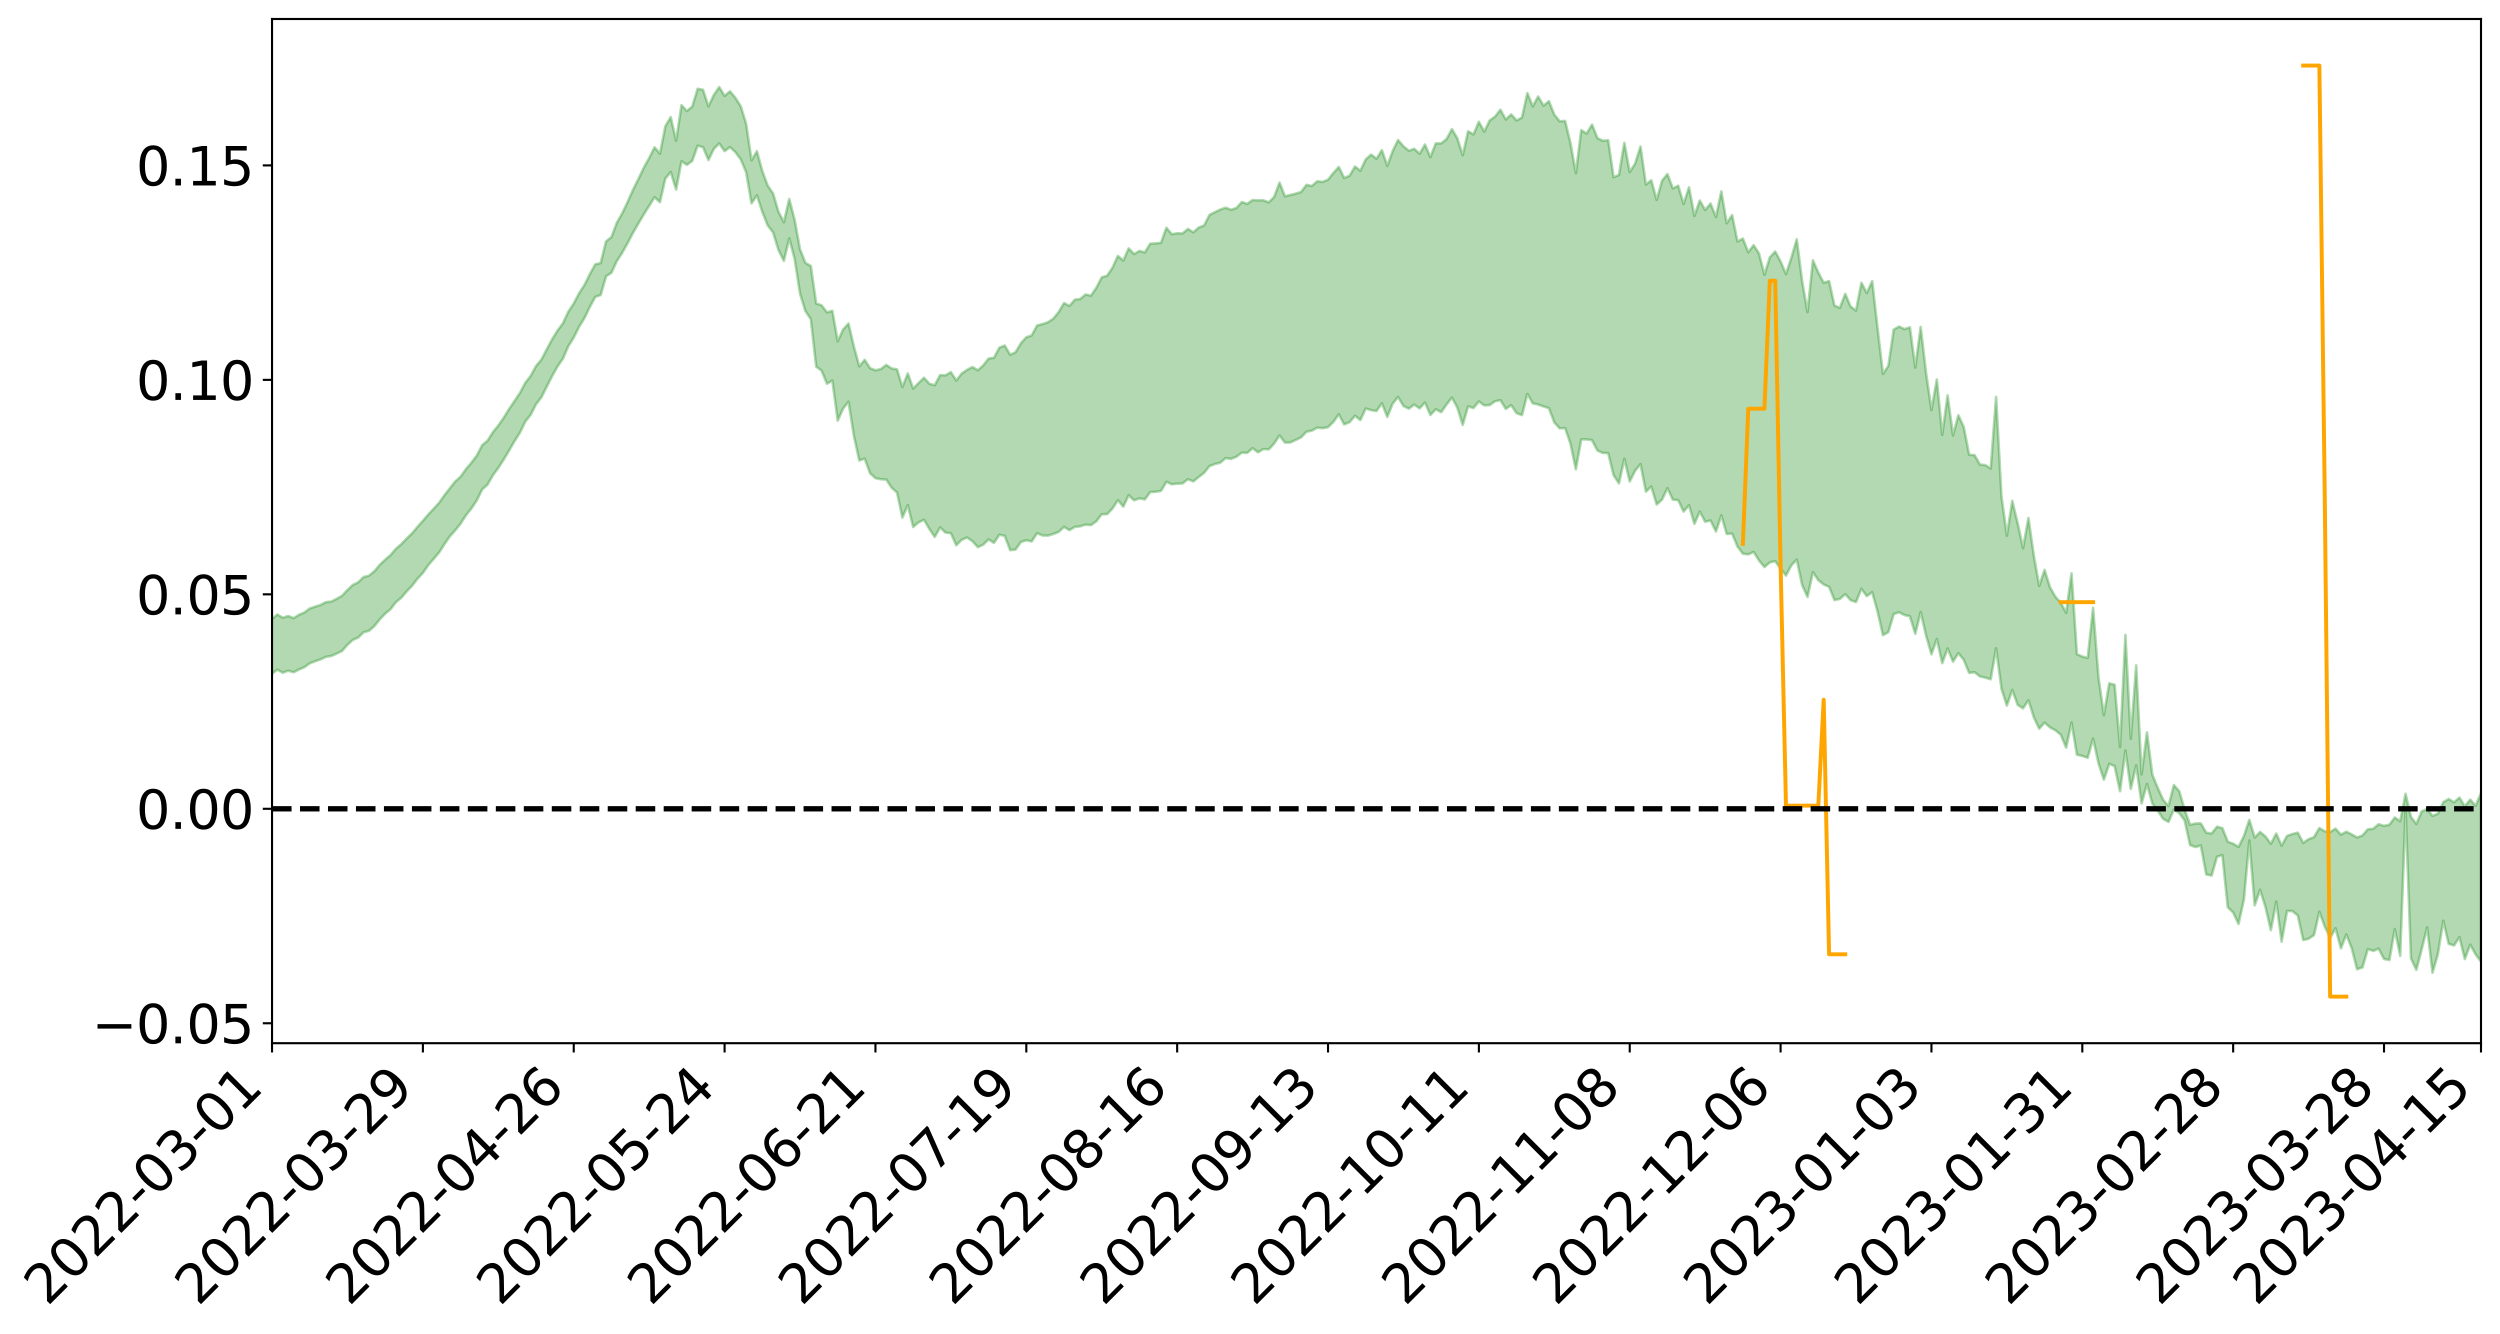 <?xml version="1.0" encoding="utf-8" standalone="no"?>
<!DOCTYPE svg PUBLIC "-//W3C//DTD SVG 1.1//EN"
  "http://www.w3.org/Graphics/SVG/1.1/DTD/svg11.dtd">
<svg xmlns:xlink="http://www.w3.org/1999/xlink" width="947.275pt" height="505.355pt" viewBox="0 0 947.275 505.355" xmlns="http://www.w3.org/2000/svg" version="1.1">
 <defs>
  <style type="text/css">*{stroke-linejoin: round; stroke-linecap: butt}</style>
 </defs>
 <g id="figure_1">
  <g id="patch_1">
   <path d="M 0 505.355 
L 947.275 505.355 
L 947.275 -0 
L 0 -0 
z
" style="fill: #ffffff"/>
  </g>
  <g id="axes_1">
   <g id="patch_2">
    <path d="M 103.075 395.28 
L 940.075 395.28 
L 940.075 7.2 
L 103.075 7.2 
z
" style="fill: #ffffff"/>
   </g>
   <g id="PolyCollection_1">
    <path d="M -393.001 306.352 
L -393.001 306.374 
L -390.959 306.263 
L -388.918 306.167 
L -386.876 306.044 
L -384.835 305.962 
L -382.793 305.857 
L -380.752 305.747 
L -378.711 305.64 
L -376.669 305.539 
L -374.628 305.449 
L -372.586 305.346 
L -370.545 305.239 
L -368.503 305.134 
L -366.462 305.007 
L -364.42 304.9 
L -362.379 304.775 
L -360.337 304.668 
L -358.296 304.524 
L -356.254 304.405 
L -354.213 304.29 
L -352.172 304.155 
L -350.13 304.023 
L -348.089 303.893 
L -346.047 303.738 
L -344.006 303.602 
L -341.964 303.443 
L -339.923 303.282 
L -337.881 303.104 
L -335.84 302.922 
L -333.798 302.742 
L -331.757 302.536 
L -329.715 302.303 
L -327.674 302.095 
L -325.632 301.859 
L -323.591 301.591 
L -321.55 301.34 
L -319.508 301.047 
L -317.467 300.749 
L -315.425 300.441 
L -313.384 300.117 
L -311.342 299.758 
L -309.301 299.376 
L -307.259 298.971 
L -305.218 298.58 
L -303.176 298.122 
L -301.135 297.685 
L -299.093 297.219 
L -297.052 296.752 
L -295.011 296.249 
L -292.969 295.706 
L -290.928 295.201 
L -288.886 294.64 
L -286.845 294.06 
L -284.803 293.491 
L -282.762 292.927 
L -280.72 292.316 
L -278.679 291.699 
L -276.637 291.082 
L -274.596 290.44 
L -272.554 289.79 
L -270.513 289.142 
L -268.472 288.473 
L -266.43 287.801 
L -264.389 287.139 
L -262.347 286.451 
L -260.306 285.716 
L -258.264 285.003 
L -256.223 284.292 
L -254.181 283.591 
L -252.14 282.862 
L -250.098 282.15 
L -248.057 281.425 
L -246.015 280.769 
L -243.974 280.001 
L -241.932 279.331 
L -239.891 278.601 
L -237.85 277.904 
L -235.808 277.183 
L -233.767 276.535 
L -231.725 275.794 
L -229.684 275.097 
L -227.642 274.447 
L -225.601 273.744 
L -223.559 273.078 
L -221.518 272.383 
L -219.476 271.682 
L -217.435 271.009 
L -215.393 270.349 
L -213.352 269.641 
L -211.311 268.963 
L -209.269 268.276 
L -207.228 267.599 
L -205.186 266.938 
L -203.145 266.26 
L -201.103 265.576 
L -199.062 264.956 
L -197.02 264.259 
L -194.979 263.59 
L -192.937 262.932 
L -190.896 262.273 
L -188.854 261.615 
L -186.813 260.95 
L -184.772 260.314 
L -182.73 259.654 
L -180.689 258.978 
L -178.647 258.295 
L -176.606 257.605 
L -174.564 256.958 
L -172.523 256.248 
L -170.481 255.493 
L -168.44 254.783 
L -166.398 254.035 
L -164.357 253.276 
L -162.315 252.476 
L -160.274 251.662 
L -158.232 250.903 
L -156.191 250.041 
L -154.15 249.221 
L -152.108 248.339 
L -150.067 247.527 
L -148.025 246.577 
L -145.984 245.645 
L -143.942 244.738 
L -141.901 243.815 
L -139.859 242.865 
L -137.818 241.872 
L -135.776 240.939 
L -133.735 239.876 
L -131.693 238.936 
L -129.652 237.841 
L -127.611 236.779 
L -125.569 235.74 
L -123.528 234.742 
L -121.486 233.583 
L -119.445 232.531 
L -117.403 231.205 
L -115.362 230.057 
L -113.32 228.984 
L -111.279 227.776 
L -109.237 226.538 
L -107.196 225.119 
L -105.154 223.783 
L -103.113 222.659 
L -101.072 220.911 
L -99.03 219.494 
L -96.989 218.045 
L -94.947 216.542 
L -92.906 214.837 
L -90.864 213.228 
L -88.823 211.994 
L -86.781 210.438 
L -84.74 207.93 
L -82.698 205.806 
L -80.657 204.212 
L -78.615 202.035 
L -76.574 200.21 
L -74.532 198.607 
L -72.491 196.688 
L -70.45 194.102 
L -68.408 192.557 
L -66.367 191.731 
L -64.325 189.836 
L -62.284 189.179 
L -60.242 187.969 
L -58.201 185.7 
L -56.159 185.818 
L -54.118 186.668 
L -52.076 188.532 
L -50.035 186.341 
L -47.993 190.561 
L -45.952 191.476 
L -43.911 185.712 
L -41.869 187.307 
L -39.828 189.823 
L -37.786 188.306 
L -35.745 187.982 
L -33.703 198.867 
L -31.662 214.358 
L -29.62 222.08 
L -27.579 205.292 
L -25.537 213.955 
L -23.496 225.303 
L -21.454 224.682 
L -19.413 247.756 
L -17.372 244.669 
L -15.33 237.683 
L -13.289 220.287 
L -11.247 236.748 
L -9.206 246.673 
L -7.164 242.616 
L -5.123 245.255 
L -3.081 254.636 
L -1.04 253.473 
L 1.002 245.526 
L 3.043 255.687 
L 5.085 257.77 
L 7.126 254.257 
L 9.168 260.745 
L 11.209 263.177 
L 13.25 262.641 
L 15.292 260.797 
L 17.333 262.999 
L 19.375 260.956 
L 21.416 261.246 
L 23.458 263.354 
L 25.499 261.576 
L 27.541 262.662 
L 29.582 262.824 
L 31.624 261.411 
L 33.665 262.083 
L 35.707 260.001 
L 37.748 260.262 
L 39.789 260.985 
L 41.831 261.133 
L 43.872 260.179 
L 45.914 259.381 
L 47.955 259.264 
L 49.997 258.37 
L 52.038 258.328 
L 54.08 258.253 
L 56.121 256.84 
L 58.163 257.675 
L 60.204 256.775 
L 62.246 256.446 
L 64.287 256.581 
L 66.328 255.695 
L 68.37 255.551 
L 70.411 255.982 
L 72.453 256.616 
L 74.494 255.083 
L 76.536 254.886 
L 78.577 254.43 
L 80.619 257.288 
L 82.66 257.403 
L 84.702 258.518 
L 86.743 255.88 
L 88.785 254.268 
L 90.826 254.817 
L 92.868 256.676 
L 94.909 256.986 
L 96.95 253.751 
L 98.992 256.473 
L 101.033 255.764 
L 103.075 255.282 
L 105.116 253.75 
L 107.158 254.916 
L 109.199 254.132 
L 111.241 254.742 
L 113.282 253.685 
L 115.324 252.822 
L 117.365 251.338 
L 119.407 250.565 
L 121.448 249.843 
L 123.489 248.887 
L 125.531 248.564 
L 127.572 247.645 
L 129.614 246.657 
L 131.655 244.313 
L 133.697 242.488 
L 135.738 241.563 
L 137.78 239.573 
L 139.821 239.016 
L 141.863 237.224 
L 143.904 234.68 
L 145.946 232.52 
L 147.987 230.825 
L 150.028 228.187 
L 152.07 226.474 
L 154.111 224.086 
L 156.153 221.942 
L 158.194 219.304 
L 160.236 217.085 
L 162.277 214.151 
L 164.319 211.786 
L 166.36 209.365 
L 168.402 206.19 
L 170.443 203.232 
L 172.485 200.966 
L 174.526 198.394 
L 176.568 195.24 
L 178.609 192.687 
L 180.65 189.63 
L 182.692 185.482 
L 184.733 183.623 
L 186.775 180.099 
L 188.816 177.29 
L 190.858 174.149 
L 192.899 170.718 
L 194.941 167.212 
L 196.982 163.986 
L 199.024 159.776 
L 201.065 157.168 
L 203.107 153.174 
L 205.148 150.54 
L 207.189 146.452 
L 209.231 142.474 
L 211.272 138.825 
L 213.314 135.862 
L 215.355 131.164 
L 217.397 127.892 
L 219.438 123.812 
L 221.48 120.489 
L 223.521 116.251 
L 225.563 112.499 
L 227.604 111.799 
L 229.646 104.684 
L 231.687 103.347 
L 233.728 98.917 
L 235.77 95.774 
L 237.811 92.117 
L 239.853 88.232 
L 241.894 84.689 
L 243.936 81.255 
L 245.977 78.003 
L 248.019 74.734 
L 250.06 76.608 
L 252.102 67.663 
L 254.143 65.16 
L 256.185 71.821 
L 258.226 61.104 
L 260.268 62.461 
L 262.309 60.955 
L 264.35 55.205 
L 266.392 55.764 
L 268.433 60.646 
L 270.475 56.449 
L 272.516 54.34 
L 274.558 57.274 
L 276.599 55.727 
L 278.641 57.653 
L 280.682 60.384 
L 282.724 65.281 
L 284.765 77.043 
L 286.807 74.001 
L 288.848 80.265 
L 290.889 85.414 
L 292.931 88.07 
L 294.972 94.715 
L 297.014 98.847 
L 299.055 90.35 
L 301.097 98.112 
L 303.138 111.281 
L 305.18 117.872 
L 307.221 120.926 
L 309.263 138.926 
L 311.304 140.447 
L 313.346 145.413 
L 315.387 144.182 
L 317.428 159.395 
L 319.47 154.791 
L 321.511 152.215 
L 323.553 165.223 
L 325.594 174.488 
L 327.636 173.774 
L 329.677 179.312 
L 331.719 181.176 
L 333.76 181.6 
L 335.802 181.691 
L 337.843 184.807 
L 339.885 186.61 
L 341.926 196.103 
L 343.968 191.396 
L 346.009 199.68 
L 348.05 197.949 
L 350.092 196.959 
L 352.133 200.387 
L 354.175 203.456 
L 356.216 199.845 
L 358.258 201.809 
L 360.299 202.056 
L 362.341 206.622 
L 364.382 204.56 
L 366.424 203.667 
L 368.465 205.07 
L 370.507 207.327 
L 372.548 206.403 
L 374.589 204.403 
L 376.631 205.712 
L 378.672 202.611 
L 380.714 203.062 
L 382.755 208.462 
L 384.797 208.256 
L 386.838 205.372 
L 388.88 204.729 
L 390.921 205.163 
L 392.963 202.031 
L 395.004 202.89 
L 397.046 202.957 
L 399.087 202.354 
L 401.128 201.564 
L 403.17 199.652 
L 405.211 200.903 
L 407.253 199.645 
L 409.294 199.432 
L 411.336 198.806 
L 413.377 198.97 
L 415.419 197.531 
L 417.46 194.859 
L 419.502 194.824 
L 421.543 192.669 
L 423.585 189.52 
L 425.626 191.975 
L 427.668 187.653 
L 429.709 189.582 
L 431.75 188.828 
L 433.792 189.22 
L 435.833 186.47 
L 437.875 186.346 
L 439.916 186.016 
L 441.958 182.567 
L 443.999 183.515 
L 446.041 183.272 
L 448.082 183.195 
L 450.124 181.578 
L 452.165 182.419 
L 454.207 180.754 
L 456.248 179.16 
L 458.289 176.615 
L 460.331 175.833 
L 462.372 175.333 
L 464.414 173.572 
L 466.455 173.889 
L 468.497 173.052 
L 470.538 171.492 
L 472.58 171.602 
L 474.621 169.822 
L 476.663 171.388 
L 478.704 170.168 
L 480.746 170.278 
L 482.787 168.065 
L 484.828 165.021 
L 486.87 167.7 
L 488.911 167.665 
L 490.953 166.71 
L 492.994 165.717 
L 495.036 163.612 
L 497.077 163.174 
L 499.119 162.035 
L 501.16 162.261 
L 503.202 161.864 
L 505.243 159.86 
L 507.285 156.997 
L 509.326 160.824 
L 511.368 159.974 
L 513.409 157.55 
L 515.45 159.169 
L 517.492 154.808 
L 519.533 155.404 
L 521.575 155.747 
L 523.616 152.815 
L 525.658 157.982 
L 527.699 152.95 
L 529.741 150.431 
L 531.782 153.843 
L 533.824 154.843 
L 535.865 153.326 
L 537.907 154.743 
L 539.948 152.531 
L 541.989 157.241 
L 544.031 155.083 
L 546.072 156.192 
L 548.114 153.267 
L 550.155 150.67 
L 552.197 154.421 
L 554.238 161 
L 556.28 153.976 
L 558.321 154.609 
L 560.363 152.125 
L 562.404 153.632 
L 564.446 153.498 
L 566.487 152.046 
L 568.528 151.635 
L 570.57 154.942 
L 572.611 153.536 
L 574.653 156.569 
L 576.694 157.297 
L 578.736 149.269 
L 580.777 152.834 
L 582.819 153.28 
L 584.86 154.012 
L 586.902 154.666 
L 588.943 160.069 
L 590.985 162.314 
L 593.026 162.205 
L 595.068 168.116 
L 597.109 177.832 
L 599.15 166.518 
L 601.192 166.48 
L 603.233 166.808 
L 605.275 170.69 
L 607.316 171.643 
L 609.358 171.69 
L 611.399 180.023 
L 613.441 183.164 
L 615.482 173.869 
L 617.524 182.452 
L 619.565 178.361 
L 621.607 175.859 
L 623.648 186.3 
L 625.689 184.366 
L 627.731 191.188 
L 629.772 189.318 
L 631.814 184.984 
L 633.855 189.339 
L 635.897 189.533 
L 637.938 193.841 
L 639.98 191.481 
L 642.021 198.491 
L 644.063 193.871 
L 646.104 197.693 
L 648.146 197.226 
L 650.187 201.399 
L 652.228 195.298 
L 654.27 202.324 
L 656.311 202.191 
L 658.353 207.086 
L 660.394 209.796 
L 662.436 210.073 
L 664.477 209.147 
L 666.519 212.379 
L 668.56 214.862 
L 670.602 213.121 
L 672.643 212.624 
L 674.685 215.477 
L 676.726 218.091 
L 678.768 214.211 
L 680.809 212.059 
L 682.85 221.687 
L 684.892 226.186 
L 686.933 216.789 
L 688.975 219.841 
L 691.016 221.468 
L 693.058 222.363 
L 695.099 227.387 
L 697.141 226.945 
L 699.182 225.144 
L 701.224 227.415 
L 703.265 228.137 
L 705.307 223.119 
L 707.348 225.882 
L 709.389 224.409 
L 711.431 231.726 
L 713.472 240.675 
L 715.514 239.526 
L 717.555 232.654 
L 719.597 232.007 
L 721.638 233.072 
L 723.68 233.506 
L 725.721 240.137 
L 727.763 231.909 
L 729.804 240.768 
L 731.846 247.915 
L 733.887 242.14 
L 735.928 251.278 
L 737.97 245.705 
L 740.011 250.71 
L 742.053 247.518 
L 744.094 250.044 
L 746.136 254.967 
L 748.177 254.717 
L 750.219 256.296 
L 752.26 256.78 
L 754.302 257.377 
L 756.343 245.64 
L 758.385 260.982 
L 760.426 267.37 
L 762.468 261.424 
L 764.509 267.086 
L 766.55 268.402 
L 768.592 265.356 
L 770.633 271.769 
L 772.675 276.115 
L 774.716 273.814 
L 776.758 275.617 
L 778.799 276.716 
L 780.841 278.387 
L 782.882 283.292 
L 784.924 273.769 
L 786.965 285.977 
L 789.007 286.434 
L 791.048 287.136 
L 793.089 279.859 
L 795.131 289.16 
L 797.172 295.428 
L 799.214 289.442 
L 801.255 290.318 
L 803.297 299.81 
L 805.338 284.422 
L 807.38 298.915 
L 809.421 289.996 
L 811.463 304.422 
L 813.504 297.063 
L 815.546 304.466 
L 817.587 307.131 
L 819.628 310.284 
L 821.67 311.442 
L 823.711 306.712 
L 825.753 308.109 
L 827.794 310.902 
L 829.836 320.188 
L 831.877 320.966 
L 833.919 320.363 
L 835.96 331.326 
L 838.002 331.768 
L 840.043 324.642 
L 842.085 324.039 
L 844.126 343.763 
L 846.168 345.76 
L 848.209 350.094 
L 850.25 340.768 
L 852.292 318.476 
L 854.333 343.041 
L 856.375 337.16 
L 858.416 343.717 
L 860.458 352.462 
L 862.499 341.64 
L 864.541 356.822 
L 866.582 345.19 
L 868.624 345.22 
L 870.665 346.919 
L 872.707 356.178 
L 874.748 355.711 
L 876.789 354.334 
L 878.831 345.489 
L 880.872 351.051 
L 882.914 355.333 
L 884.955 351.702 
L 886.997 359.315 
L 889.038 354.107 
L 891.08 359.258 
L 893.121 367.256 
L 895.163 366.575 
L 897.204 359.611 
L 899.246 360.313 
L 901.287 359.455 
L 903.328 363.371 
L 905.37 363.781 
L 907.411 352.066 
L 909.453 362.189 
L 911.494 306.374 
L 913.536 363.133 
L 915.577 367.495 
L 917.619 359.615 
L 919.66 351.404 
L 921.702 368.573 
L 923.743 361.547 
L 925.785 348.896 
L 927.826 357.624 
L 929.868 358.248 
L 931.909 355.109 
L 933.95 363.398 
L 935.992 357.959 
L 938.033 361.614 
L 940.075 364.384 
L 940.075 300.492 
L 940.075 300.492 
L 938.033 305.344 
L 935.992 302.985 
L 933.95 305.516 
L 931.909 302.208 
L 929.868 304.002 
L 927.826 302.738 
L 925.785 303.954 
L 923.743 308.319 
L 921.702 309.15 
L 919.66 306.524 
L 917.619 307.455 
L 915.577 312.226 
L 913.536 309.532 
L 911.494 300.787 
L 909.453 311.17 
L 907.411 309.762 
L 905.37 312.478 
L 903.328 312.934 
L 901.287 312.301 
L 899.246 314.029 
L 897.204 314.22 
L 895.163 316.563 
L 893.121 317.328 
L 891.08 316.16 
L 889.038 315.123 
L 886.997 316.264 
L 884.955 313.976 
L 882.914 315.283 
L 880.872 314.994 
L 878.831 313.764 
L 876.789 317.223 
L 874.748 317.976 
L 872.707 319.391 
L 870.665 315.507 
L 868.624 316.019 
L 866.582 316.746 
L 864.541 320.409 
L 862.499 315.848 
L 860.458 319.715 
L 858.416 316.957 
L 856.375 315.237 
L 854.333 317.355 
L 852.292 310.659 
L 850.25 316.8 
L 848.209 320.904 
L 846.168 319.674 
L 844.126 318.927 
L 842.085 313.788 
L 840.043 313.236 
L 838.002 315.838 
L 835.96 315.504 
L 833.919 312.012 
L 831.877 312.033 
L 829.836 312.533 
L 827.794 306.821 
L 825.753 299.822 
L 823.711 297.465 
L 821.67 305.394 
L 819.628 303.042 
L 817.587 298.537 
L 815.546 293.59 
L 813.504 277.508 
L 811.463 293.421 
L 809.421 252.102 
L 807.38 279.926 
L 805.338 240.568 
L 803.297 283.047 
L 801.255 259.455 
L 799.214 258.933 
L 797.172 270.964 
L 795.131 256.55 
L 793.089 230.318 
L 791.048 249.284 
L 789.007 248.767 
L 786.965 247.864 
L 784.924 217.256 
L 782.882 232.216 
L 780.841 228.407 
L 778.799 226.096 
L 776.758 222.536 
L 774.716 215.954 
L 772.675 222.002 
L 770.633 210.545 
L 768.592 196.267 
L 766.55 207.689 
L 764.509 198.257 
L 762.468 189.789 
L 760.426 202.972 
L 758.385 188.13 
L 756.343 150.378 
L 754.302 177.552 
L 752.26 176.226 
L 750.219 176.036 
L 748.177 172.435 
L 746.136 172.331 
L 744.094 161.836 
L 742.053 157.335 
L 740.011 164.976 
L 737.97 149.813 
L 735.928 164.751 
L 733.887 143.777 
L 731.846 155.353 
L 729.804 141.269 
L 727.763 123.893 
L 725.721 139.264 
L 723.68 124.002 
L 721.638 124.714 
L 719.597 123.731 
L 717.555 124.853 
L 715.514 138.658 
L 713.472 141.68 
L 711.431 124.324 
L 709.389 106.524 
L 707.348 111.026 
L 705.307 107.132 
L 703.265 117.682 
L 701.224 116.161 
L 699.182 111.356 
L 697.141 116.656 
L 695.099 115.8 
L 693.058 106.506 
L 691.016 107.157 
L 688.975 103.299 
L 686.933 98.635 
L 684.892 118.272 
L 682.85 106.553 
L 680.809 90.667 
L 678.768 97.671 
L 676.726 103.887 
L 674.685 99.086 
L 672.643 95.298 
L 670.602 97.513 
L 668.56 104.112 
L 666.519 96.091 
L 664.477 92.883 
L 662.436 95.57 
L 660.394 90.39 
L 658.353 91.509 
L 656.311 81.509 
L 654.27 84.614 
L 652.228 72.521 
L 650.187 82.243 
L 648.146 77.123 
L 646.104 79.565 
L 644.063 75.996 
L 642.021 81.823 
L 639.98 70.968 
L 637.938 77.286 
L 635.897 70.369 
L 633.855 71.396 
L 631.814 65.947 
L 629.772 68.471 
L 627.731 75.756 
L 625.689 68.316 
L 623.648 69.927 
L 621.607 55.509 
L 619.565 61.977 
L 617.524 65.208 
L 615.482 54.104 
L 613.441 66.287 
L 611.399 67.153 
L 609.358 53.152 
L 607.316 53.341 
L 605.275 52.297 
L 603.233 47.217 
L 601.192 50.622 
L 599.15 49.304 
L 597.109 65.625 
L 595.068 54.238 
L 593.026 45.817 
L 590.985 45.968 
L 588.943 43.439 
L 586.902 38.32 
L 584.86 40.048 
L 582.819 36.568 
L 580.777 40.307 
L 578.736 35.259 
L 576.694 44.525 
L 574.653 45.65 
L 572.611 43.347 
L 570.57 45.295 
L 568.528 41.561 
L 566.487 44.193 
L 564.446 45.648 
L 562.404 49.886 
L 560.363 46.159 
L 558.321 50.927 
L 556.28 49.755 
L 554.238 58.816 
L 552.197 52.401 
L 550.155 48.909 
L 548.114 52.706 
L 546.072 54.341 
L 544.031 54.332 
L 541.989 59.548 
L 539.948 54.77 
L 537.907 58.241 
L 535.865 56.377 
L 533.824 57.112 
L 531.782 55.441 
L 529.741 53.057 
L 527.699 57.255 
L 525.658 62.879 
L 523.616 56.903 
L 521.575 60.148 
L 519.533 58.573 
L 517.492 60.381 
L 515.45 64.712 
L 513.409 63.096 
L 511.368 66.59 
L 509.326 67.43 
L 507.285 63.259 
L 505.243 65.536 
L 503.202 68.086 
L 501.16 68.928 
L 499.119 68.698 
L 497.077 70.472 
L 495.036 70.045 
L 492.994 72.728 
L 490.953 73.377 
L 488.911 73.874 
L 486.87 74.366 
L 484.828 69.21 
L 482.787 74.609 
L 480.746 76.677 
L 478.704 75.901 
L 476.663 75.924 
L 474.621 75.798 
L 472.58 77.254 
L 470.538 76.551 
L 468.497 78.808 
L 466.455 79.476 
L 464.414 78.704 
L 462.372 79.398 
L 460.331 80.4 
L 458.289 81.441 
L 456.248 85.45 
L 454.207 86.219 
L 452.165 88.03 
L 450.124 86.741 
L 448.082 88.468 
L 446.041 88.396 
L 443.999 88.736 
L 441.958 86.302 
L 439.916 92.001 
L 437.875 92.236 
L 435.833 92.338 
L 433.792 95.63 
L 431.75 95.075 
L 429.709 96.257 
L 427.668 94.118 
L 425.626 98.743 
L 423.585 96.957 
L 421.543 101.4 
L 419.502 104.459 
L 417.46 105.104 
L 415.419 109.032 
L 413.377 112.032 
L 411.336 111.581 
L 409.294 113.296 
L 407.253 113.555 
L 405.211 115.92 
L 403.17 114.83 
L 401.128 118.263 
L 399.087 120.755 
L 397.046 122.116 
L 395.004 122.815 
L 392.963 123.319 
L 390.921 127.094 
L 388.88 127.789 
L 386.838 130.041 
L 384.797 133.484 
L 382.755 134.432 
L 380.714 130.919 
L 378.672 131.724 
L 376.631 135.57 
L 374.589 135.857 
L 372.548 138.462 
L 370.507 140.305 
L 368.465 139.067 
L 366.424 140.151 
L 364.382 141.556 
L 362.341 144.198 
L 360.299 140.995 
L 358.258 142.223 
L 356.216 142.13 
L 354.175 145.976 
L 352.133 145.399 
L 350.092 143.127 
L 348.05 145.147 
L 346.009 147.235 
L 343.968 141.496 
L 341.926 146.659 
L 339.885 139.941 
L 337.843 139.62 
L 335.802 138.265 
L 333.76 139.84 
L 331.719 140.304 
L 329.677 139.504 
L 327.636 136.336 
L 325.594 138.83 
L 323.553 131.338 
L 321.511 122.596 
L 319.47 124.871 
L 317.428 129.304 
L 315.387 117.768 
L 313.346 118.359 
L 311.304 115.672 
L 309.263 115.001 
L 307.221 100.763 
L 305.18 99.638 
L 303.138 94.463 
L 301.097 83.32 
L 299.055 75.401 
L 297.014 84.228 
L 294.972 80.246 
L 292.931 73.313 
L 290.889 70.314 
L 288.848 64.83 
L 286.807 57.288 
L 284.765 60.76 
L 282.724 46.902 
L 280.682 40.268 
L 278.641 37.052 
L 276.599 34.605 
L 274.558 36.342 
L 272.516 32.976 
L 270.475 36.005 
L 268.433 40.305 
L 266.392 34.022 
L 264.35 33.633 
L 262.309 40.344 
L 260.268 42.065 
L 258.226 39.847 
L 256.185 53.325 
L 254.143 44.379 
L 252.102 47.862 
L 250.06 58.251 
L 248.019 55.808 
L 245.977 59.875 
L 243.936 63.566 
L 241.894 67.846 
L 239.853 71.941 
L 237.811 76.53 
L 235.77 80.808 
L 233.728 84.381 
L 231.687 89.827 
L 229.646 91.444 
L 227.604 99.693 
L 225.563 100.128 
L 223.521 103.835 
L 221.48 107.934 
L 219.438 111.098 
L 217.397 114.988 
L 215.355 118.081 
L 213.314 122.483 
L 211.272 125.222 
L 209.231 128.52 
L 207.189 132.347 
L 205.148 136.241 
L 203.107 138.696 
L 201.065 142.457 
L 199.024 145.085 
L 196.982 148.94 
L 194.941 151.967 
L 192.899 154.975 
L 190.858 158.281 
L 188.816 161.229 
L 186.775 163.759 
L 184.733 166.982 
L 182.692 168.705 
L 180.65 172.635 
L 178.609 175.337 
L 176.568 177.734 
L 174.526 180.622 
L 172.485 182.446 
L 170.443 185.02 
L 168.402 187.654 
L 166.36 190.536 
L 164.319 192.768 
L 162.277 194.959 
L 160.236 197.335 
L 158.194 199.619 
L 156.153 202.068 
L 154.111 204.038 
L 152.07 206.168 
L 150.028 207.921 
L 147.987 210.31 
L 145.946 212.055 
L 143.904 214.015 
L 141.863 216.437 
L 139.821 218.126 
L 137.78 218.649 
L 135.738 220.627 
L 133.697 221.652 
L 131.655 223.551 
L 129.614 225.752 
L 127.572 226.888 
L 125.531 227.944 
L 123.489 228.148 
L 121.448 229.238 
L 119.407 229.874 
L 117.365 230.558 
L 115.324 232.086 
L 113.282 232.955 
L 111.241 234.215 
L 109.199 233.414 
L 107.158 234.069 
L 105.116 232.832 
L 103.075 234.567 
L 101.033 234.758 
L 98.992 235.997 
L 96.95 233.075 
L 94.909 236.397 
L 92.868 236.022 
L 90.826 233.953 
L 88.785 233.343 
L 86.743 234.994 
L 84.702 237.93 
L 82.66 236.623 
L 80.619 236.43 
L 78.577 233.216 
L 76.536 233.036 
L 74.494 233.776 
L 72.453 235.505 
L 70.411 234.738 
L 68.37 234.19 
L 66.328 234.326 
L 64.287 235.316 
L 62.246 234.885 
L 60.204 235.451 
L 58.163 236.501 
L 56.121 235.479 
L 54.08 237.076 
L 52.038 237.183 
L 49.997 237.232 
L 47.955 238.187 
L 45.914 238.309 
L 43.872 239.388 
L 41.831 240.585 
L 39.789 240.452 
L 37.748 239.755 
L 35.707 239.214 
L 33.665 241.93 
L 31.624 241.29 
L 29.582 243.073 
L 27.541 242.97 
L 25.499 242.096 
L 23.458 243.867 
L 21.416 241.965 
L 19.375 241.927 
L 17.333 244.221 
L 15.292 242.361 
L 13.25 244.529 
L 11.209 245.149 
L 9.168 243.112 
L 7.126 236.875 
L 5.085 240.696 
L 3.043 238.723 
L 1.002 229.509 
L -1.04 237.195 
L -3.081 238.706 
L -5.123 230.188 
L -7.164 227.801 
L -9.206 232.25 
L -11.247 223.031 
L -13.289 207.153 
L -15.33 224.549 
L -17.372 231.459 
L -19.413 234.858 
L -21.454 212.954 
L -23.496 213.839 
L -25.537 202.709 
L -27.579 194.032 
L -29.62 211.454 
L -31.662 204.001 
L -33.703 188.424 
L -35.745 177.468 
L -37.786 178.178 
L -39.828 180.124 
L -41.869 177.831 
L -43.911 176.5 
L -45.952 182.831 
L -47.993 182.128 
L -50.035 178.099 
L -52.076 180.662 
L -54.118 179.025 
L -56.159 178.451 
L -58.201 178.706 
L -60.242 181.25 
L -62.284 182.809 
L -64.325 183.725 
L -66.367 185.942 
L -68.408 187.029 
L -70.45 188.842 
L -72.491 191.649 
L -74.532 193.901 
L -76.574 195.445 
L -78.615 197.167 
L -80.657 199.386 
L -82.698 200.804 
L -84.74 202.923 
L -86.781 205.478 
L -88.823 207.032 
L -90.864 208.119 
L -92.906 209.72 
L -94.947 211.374 
L -96.989 212.883 
L -99.03 214.317 
L -101.072 215.69 
L -103.113 217.555 
L -105.154 218.545 
L -107.196 219.919 
L -109.237 221.361 
L -111.279 222.6 
L -113.32 223.822 
L -115.362 224.857 
L -117.403 225.966 
L -119.445 227.406 
L -121.486 228.422 
L -123.528 229.605 
L -125.569 230.568 
L -127.611 231.641 
L -129.652 232.74 
L -131.693 233.858 
L -133.735 234.802 
L -135.776 235.908 
L -137.818 236.862 
L -139.859 237.881 
L -141.901 238.83 
L -143.942 239.809 
L -145.984 240.722 
L -148.025 241.694 
L -150.067 242.73 
L -152.108 243.538 
L -154.15 244.519 
L -156.191 245.378 
L -158.232 246.346 
L -160.274 247.056 
L -162.315 247.955 
L -164.357 248.812 
L -166.398 249.629 
L -168.44 250.459 
L -170.481 251.227 
L -172.523 252.122 
L -174.564 252.928 
L -176.606 253.594 
L -178.647 254.383 
L -180.689 255.172 
L -182.73 255.956 
L -184.772 256.714 
L -186.813 257.421 
L -188.854 258.199 
L -190.896 258.962 
L -192.937 259.73 
L -194.979 260.495 
L -197.02 261.28 
L -199.062 262.097 
L -201.103 262.803 
L -203.145 263.609 
L -205.186 264.401 
L -207.228 265.162 
L -209.269 265.947 
L -211.311 266.749 
L -213.352 267.527 
L -215.393 268.344 
L -217.435 269.091 
L -219.476 269.852 
L -221.518 270.657 
L -223.559 271.435 
L -225.601 272.175 
L -227.642 272.957 
L -229.684 273.674 
L -231.725 274.439 
L -233.767 275.254 
L -235.808 275.956 
L -237.85 276.74 
L -239.891 277.483 
L -241.932 278.263 
L -243.974 278.971 
L -246.015 279.796 
L -248.057 280.482 
L -250.098 281.251 
L -252.14 282.003 
L -254.181 282.774 
L -256.223 283.507 
L -258.264 284.254 
L -260.306 285.004 
L -262.347 285.779 
L -264.389 286.5 
L -266.43 287.188 
L -268.472 287.87 
L -270.513 288.552 
L -272.554 289.21 
L -274.596 289.879 
L -276.637 290.54 
L -278.679 291.171 
L -280.72 291.809 
L -282.762 292.443 
L -284.803 293.021 
L -286.845 293.609 
L -288.886 294.22 
L -290.928 294.799 
L -292.969 295.319 
L -295.011 295.889 
L -297.052 296.411 
L -299.093 296.893 
L -301.135 297.374 
L -303.176 297.825 
L -305.218 298.308 
L -307.259 298.71 
L -309.301 299.133 
L -311.342 299.532 
L -313.384 299.902 
L -315.425 300.24 
L -317.467 300.547 
L -319.508 300.852 
L -321.55 301.155 
L -323.591 301.406 
L -325.632 301.686 
L -327.674 301.924 
L -329.715 302.13 
L -331.757 302.37 
L -333.798 302.581 
L -335.84 302.756 
L -337.881 302.944 
L -339.923 303.126 
L -341.964 303.288 
L -344.006 303.449 
L -346.047 303.584 
L -348.089 303.745 
L -350.13 303.874 
L -352.172 304.009 
L -354.213 304.151 
L -356.254 304.268 
L -358.296 304.391 
L -360.337 304.55 
L -362.379 304.664 
L -364.42 304.802 
L -366.462 304.912 
L -368.503 305.057 
L -370.545 305.173 
L -372.586 305.295 
L -374.628 305.401 
L -376.669 305.498 
L -378.711 305.608 
L -380.752 305.728 
L -382.793 305.845 
L -384.835 305.946 
L -386.876 306.027 
L -388.918 306.142 
L -390.959 306.238 
L -393.001 306.352 
z
" clip-path="url(#p1539be932a)" style="fill: #008000; fill-opacity: 0.3; stroke: #008000; stroke-opacity: 0.3"/>
   </g>
   <g id="matplotlib.axis_1">
    <g id="xtick_1">
     <g id="line2d_1">
      <defs>
       <path id="m088e89627c" d="M 0 0 
L 0 3.5 
" style="stroke: #000000; stroke-width: 0.8"/>
      </defs>
      <g>
       <use xlink:href="#m088e89627c" x="103.075" y="395.28" style="stroke: #000000; stroke-width: 0.8"/>
      </g>
     </g>
     <g id="text_1">
      <!-- 2022-03-01 -->
      <g transform="translate(17.946 495.214) rotate(-45) scale(0.2 -0.2)">
       <defs>
        <path id="DejaVuSans-32" d="M 1228 531 
L 3431 531 
L 3431 0 
L 469 0 
L 469 531 
Q 828 903 1448 1529 
Q 2069 2156 2228 2338 
Q 2531 2678 2651 2914 
Q 2772 3150 2772 3378 
Q 2772 3750 2511 3984 
Q 2250 4219 1831 4219 
Q 1534 4219 1204 4116 
Q 875 4013 500 3803 
L 500 4441 
Q 881 4594 1212 4672 
Q 1544 4750 1819 4750 
Q 2544 4750 2975 4387 
Q 3406 4025 3406 3419 
Q 3406 3131 3298 2873 
Q 3191 2616 2906 2266 
Q 2828 2175 2409 1742 
Q 1991 1309 1228 531 
z
" transform="scale(0.016)"/>
        <path id="DejaVuSans-30" d="M 2034 4250 
Q 1547 4250 1301 3770 
Q 1056 3291 1056 2328 
Q 1056 1369 1301 889 
Q 1547 409 2034 409 
Q 2525 409 2770 889 
Q 3016 1369 3016 2328 
Q 3016 3291 2770 3770 
Q 2525 4250 2034 4250 
z
M 2034 4750 
Q 2819 4750 3233 4129 
Q 3647 3509 3647 2328 
Q 3647 1150 3233 529 
Q 2819 -91 2034 -91 
Q 1250 -91 836 529 
Q 422 1150 422 2328 
Q 422 3509 836 4129 
Q 1250 4750 2034 4750 
z
" transform="scale(0.016)"/>
        <path id="DejaVuSans-2d" d="M 313 2009 
L 1997 2009 
L 1997 1497 
L 313 1497 
L 313 2009 
z
" transform="scale(0.016)"/>
        <path id="DejaVuSans-33" d="M 2597 2516 
Q 3050 2419 3304 2112 
Q 3559 1806 3559 1356 
Q 3559 666 3084 287 
Q 2609 -91 1734 -91 
Q 1441 -91 1130 -33 
Q 819 25 488 141 
L 488 750 
Q 750 597 1062 519 
Q 1375 441 1716 441 
Q 2309 441 2620 675 
Q 2931 909 2931 1356 
Q 2931 1769 2642 2001 
Q 2353 2234 1838 2234 
L 1294 2234 
L 1294 2753 
L 1863 2753 
Q 2328 2753 2575 2939 
Q 2822 3125 2822 3475 
Q 2822 3834 2567 4026 
Q 2313 4219 1838 4219 
Q 1578 4219 1281 4162 
Q 984 4106 628 3988 
L 628 4550 
Q 988 4650 1302 4700 
Q 1616 4750 1894 4750 
Q 2613 4750 3031 4423 
Q 3450 4097 3450 3541 
Q 3450 3153 3228 2886 
Q 3006 2619 2597 2516 
z
" transform="scale(0.016)"/>
        <path id="DejaVuSans-31" d="M 794 531 
L 1825 531 
L 1825 4091 
L 703 3866 
L 703 4441 
L 1819 4666 
L 2450 4666 
L 2450 531 
L 3481 531 
L 3481 0 
L 794 0 
L 794 531 
z
" transform="scale(0.016)"/>
       </defs>
       <use xlink:href="#DejaVuSans-32"/>
       <use xlink:href="#DejaVuSans-30" x="63.623"/>
       <use xlink:href="#DejaVuSans-32" x="127.246"/>
       <use xlink:href="#DejaVuSans-32" x="190.869"/>
       <use xlink:href="#DejaVuSans-2d" x="254.492"/>
       <use xlink:href="#DejaVuSans-30" x="290.576"/>
       <use xlink:href="#DejaVuSans-33" x="354.199"/>
       <use xlink:href="#DejaVuSans-2d" x="417.822"/>
       <use xlink:href="#DejaVuSans-30" x="453.906"/>
       <use xlink:href="#DejaVuSans-31" x="517.529"/>
      </g>
     </g>
    </g>
    <g id="xtick_2">
     <g id="line2d_2">
      <g>
       <use xlink:href="#m088e89627c" x="160.236" y="395.28" style="stroke: #000000; stroke-width: 0.8"/>
      </g>
     </g>
     <g id="text_2">
      <!-- 2022-03-29 -->
      <g transform="translate(75.107 495.214) rotate(-45) scale(0.2 -0.2)">
       <defs>
        <path id="DejaVuSans-39" d="M 703 97 
L 703 672 
Q 941 559 1184 500 
Q 1428 441 1663 441 
Q 2288 441 2617 861 
Q 2947 1281 2994 2138 
Q 2813 1869 2534 1725 
Q 2256 1581 1919 1581 
Q 1219 1581 811 2004 
Q 403 2428 403 3163 
Q 403 3881 828 4315 
Q 1253 4750 1959 4750 
Q 2769 4750 3195 4129 
Q 3622 3509 3622 2328 
Q 3622 1225 3098 567 
Q 2575 -91 1691 -91 
Q 1453 -91 1209 -44 
Q 966 3 703 97 
z
M 1959 2075 
Q 2384 2075 2632 2365 
Q 2881 2656 2881 3163 
Q 2881 3666 2632 3958 
Q 2384 4250 1959 4250 
Q 1534 4250 1286 3958 
Q 1038 3666 1038 3163 
Q 1038 2656 1286 2365 
Q 1534 2075 1959 2075 
z
" transform="scale(0.016)"/>
       </defs>
       <use xlink:href="#DejaVuSans-32"/>
       <use xlink:href="#DejaVuSans-30" x="63.623"/>
       <use xlink:href="#DejaVuSans-32" x="127.246"/>
       <use xlink:href="#DejaVuSans-32" x="190.869"/>
       <use xlink:href="#DejaVuSans-2d" x="254.492"/>
       <use xlink:href="#DejaVuSans-30" x="290.576"/>
       <use xlink:href="#DejaVuSans-33" x="354.199"/>
       <use xlink:href="#DejaVuSans-2d" x="417.822"/>
       <use xlink:href="#DejaVuSans-32" x="453.906"/>
       <use xlink:href="#DejaVuSans-39" x="517.529"/>
      </g>
     </g>
    </g>
    <g id="xtick_3">
     <g id="line2d_3">
      <g>
       <use xlink:href="#m088e89627c" x="217.397" y="395.28" style="stroke: #000000; stroke-width: 0.8"/>
      </g>
     </g>
     <g id="text_3">
      <!-- 2022-04-26 -->
      <g transform="translate(132.268 495.214) rotate(-45) scale(0.2 -0.2)">
       <defs>
        <path id="DejaVuSans-34" d="M 2419 4116 
L 825 1625 
L 2419 1625 
L 2419 4116 
z
M 2253 4666 
L 3047 4666 
L 3047 1625 
L 3713 1625 
L 3713 1100 
L 3047 1100 
L 3047 0 
L 2419 0 
L 2419 1100 
L 313 1100 
L 313 1709 
L 2253 4666 
z
" transform="scale(0.016)"/>
        <path id="DejaVuSans-36" d="M 2113 2584 
Q 1688 2584 1439 2293 
Q 1191 2003 1191 1497 
Q 1191 994 1439 701 
Q 1688 409 2113 409 
Q 2538 409 2786 701 
Q 3034 994 3034 1497 
Q 3034 2003 2786 2293 
Q 2538 2584 2113 2584 
z
M 3366 4563 
L 3366 3988 
Q 3128 4100 2886 4159 
Q 2644 4219 2406 4219 
Q 1781 4219 1451 3797 
Q 1122 3375 1075 2522 
Q 1259 2794 1537 2939 
Q 1816 3084 2150 3084 
Q 2853 3084 3261 2657 
Q 3669 2231 3669 1497 
Q 3669 778 3244 343 
Q 2819 -91 2113 -91 
Q 1303 -91 875 529 
Q 447 1150 447 2328 
Q 447 3434 972 4092 
Q 1497 4750 2381 4750 
Q 2619 4750 2861 4703 
Q 3103 4656 3366 4563 
z
" transform="scale(0.016)"/>
       </defs>
       <use xlink:href="#DejaVuSans-32"/>
       <use xlink:href="#DejaVuSans-30" x="63.623"/>
       <use xlink:href="#DejaVuSans-32" x="127.246"/>
       <use xlink:href="#DejaVuSans-32" x="190.869"/>
       <use xlink:href="#DejaVuSans-2d" x="254.492"/>
       <use xlink:href="#DejaVuSans-30" x="290.576"/>
       <use xlink:href="#DejaVuSans-34" x="354.199"/>
       <use xlink:href="#DejaVuSans-2d" x="417.822"/>
       <use xlink:href="#DejaVuSans-32" x="453.906"/>
       <use xlink:href="#DejaVuSans-36" x="517.529"/>
      </g>
     </g>
    </g>
    <g id="xtick_4">
     <g id="line2d_4">
      <g>
       <use xlink:href="#m088e89627c" x="274.558" y="395.28" style="stroke: #000000; stroke-width: 0.8"/>
      </g>
     </g>
     <g id="text_4">
      <!-- 2022-05-24 -->
      <g transform="translate(189.429 495.214) rotate(-45) scale(0.2 -0.2)">
       <defs>
        <path id="DejaVuSans-35" d="M 691 4666 
L 3169 4666 
L 3169 4134 
L 1269 4134 
L 1269 2991 
Q 1406 3038 1543 3061 
Q 1681 3084 1819 3084 
Q 2600 3084 3056 2656 
Q 3513 2228 3513 1497 
Q 3513 744 3044 326 
Q 2575 -91 1722 -91 
Q 1428 -91 1123 -41 
Q 819 9 494 109 
L 494 744 
Q 775 591 1075 516 
Q 1375 441 1709 441 
Q 2250 441 2565 725 
Q 2881 1009 2881 1497 
Q 2881 1984 2565 2268 
Q 2250 2553 1709 2553 
Q 1456 2553 1204 2497 
Q 953 2441 691 2322 
L 691 4666 
z
" transform="scale(0.016)"/>
       </defs>
       <use xlink:href="#DejaVuSans-32"/>
       <use xlink:href="#DejaVuSans-30" x="63.623"/>
       <use xlink:href="#DejaVuSans-32" x="127.246"/>
       <use xlink:href="#DejaVuSans-32" x="190.869"/>
       <use xlink:href="#DejaVuSans-2d" x="254.492"/>
       <use xlink:href="#DejaVuSans-30" x="290.576"/>
       <use xlink:href="#DejaVuSans-35" x="354.199"/>
       <use xlink:href="#DejaVuSans-2d" x="417.822"/>
       <use xlink:href="#DejaVuSans-32" x="453.906"/>
       <use xlink:href="#DejaVuSans-34" x="517.529"/>
      </g>
     </g>
    </g>
    <g id="xtick_5">
     <g id="line2d_5">
      <g>
       <use xlink:href="#m088e89627c" x="331.719" y="395.28" style="stroke: #000000; stroke-width: 0.8"/>
      </g>
     </g>
     <g id="text_5">
      <!-- 2022-06-21 -->
      <g transform="translate(246.59 495.214) rotate(-45) scale(0.2 -0.2)">
       <use xlink:href="#DejaVuSans-32"/>
       <use xlink:href="#DejaVuSans-30" x="63.623"/>
       <use xlink:href="#DejaVuSans-32" x="127.246"/>
       <use xlink:href="#DejaVuSans-32" x="190.869"/>
       <use xlink:href="#DejaVuSans-2d" x="254.492"/>
       <use xlink:href="#DejaVuSans-30" x="290.576"/>
       <use xlink:href="#DejaVuSans-36" x="354.199"/>
       <use xlink:href="#DejaVuSans-2d" x="417.822"/>
       <use xlink:href="#DejaVuSans-32" x="453.906"/>
       <use xlink:href="#DejaVuSans-31" x="517.529"/>
      </g>
     </g>
    </g>
    <g id="xtick_6">
     <g id="line2d_6">
      <g>
       <use xlink:href="#m088e89627c" x="388.88" y="395.28" style="stroke: #000000; stroke-width: 0.8"/>
      </g>
     </g>
     <g id="text_6">
      <!-- 2022-07-19 -->
      <g transform="translate(303.751 495.214) rotate(-45) scale(0.2 -0.2)">
       <defs>
        <path id="DejaVuSans-37" d="M 525 4666 
L 3525 4666 
L 3525 4397 
L 1831 0 
L 1172 0 
L 2766 4134 
L 525 4134 
L 525 4666 
z
" transform="scale(0.016)"/>
       </defs>
       <use xlink:href="#DejaVuSans-32"/>
       <use xlink:href="#DejaVuSans-30" x="63.623"/>
       <use xlink:href="#DejaVuSans-32" x="127.246"/>
       <use xlink:href="#DejaVuSans-32" x="190.869"/>
       <use xlink:href="#DejaVuSans-2d" x="254.492"/>
       <use xlink:href="#DejaVuSans-30" x="290.576"/>
       <use xlink:href="#DejaVuSans-37" x="354.199"/>
       <use xlink:href="#DejaVuSans-2d" x="417.822"/>
       <use xlink:href="#DejaVuSans-31" x="453.906"/>
       <use xlink:href="#DejaVuSans-39" x="517.529"/>
      </g>
     </g>
    </g>
    <g id="xtick_7">
     <g id="line2d_7">
      <g>
       <use xlink:href="#m088e89627c" x="446.041" y="395.28" style="stroke: #000000; stroke-width: 0.8"/>
      </g>
     </g>
     <g id="text_7">
      <!-- 2022-08-16 -->
      <g transform="translate(360.912 495.214) rotate(-45) scale(0.2 -0.2)">
       <defs>
        <path id="DejaVuSans-38" d="M 2034 2216 
Q 1584 2216 1326 1975 
Q 1069 1734 1069 1313 
Q 1069 891 1326 650 
Q 1584 409 2034 409 
Q 2484 409 2743 651 
Q 3003 894 3003 1313 
Q 3003 1734 2745 1975 
Q 2488 2216 2034 2216 
z
M 1403 2484 
Q 997 2584 770 2862 
Q 544 3141 544 3541 
Q 544 4100 942 4425 
Q 1341 4750 2034 4750 
Q 2731 4750 3128 4425 
Q 3525 4100 3525 3541 
Q 3525 3141 3298 2862 
Q 3072 2584 2669 2484 
Q 3125 2378 3379 2068 
Q 3634 1759 3634 1313 
Q 3634 634 3220 271 
Q 2806 -91 2034 -91 
Q 1263 -91 848 271 
Q 434 634 434 1313 
Q 434 1759 690 2068 
Q 947 2378 1403 2484 
z
M 1172 3481 
Q 1172 3119 1398 2916 
Q 1625 2713 2034 2713 
Q 2441 2713 2670 2916 
Q 2900 3119 2900 3481 
Q 2900 3844 2670 4047 
Q 2441 4250 2034 4250 
Q 1625 4250 1398 4047 
Q 1172 3844 1172 3481 
z
" transform="scale(0.016)"/>
       </defs>
       <use xlink:href="#DejaVuSans-32"/>
       <use xlink:href="#DejaVuSans-30" x="63.623"/>
       <use xlink:href="#DejaVuSans-32" x="127.246"/>
       <use xlink:href="#DejaVuSans-32" x="190.869"/>
       <use xlink:href="#DejaVuSans-2d" x="254.492"/>
       <use xlink:href="#DejaVuSans-30" x="290.576"/>
       <use xlink:href="#DejaVuSans-38" x="354.199"/>
       <use xlink:href="#DejaVuSans-2d" x="417.822"/>
       <use xlink:href="#DejaVuSans-31" x="453.906"/>
       <use xlink:href="#DejaVuSans-36" x="517.529"/>
      </g>
     </g>
    </g>
    <g id="xtick_8">
     <g id="line2d_8">
      <g>
       <use xlink:href="#m088e89627c" x="503.202" y="395.28" style="stroke: #000000; stroke-width: 0.8"/>
      </g>
     </g>
     <g id="text_8">
      <!-- 2022-09-13 -->
      <g transform="translate(418.073 495.214) rotate(-45) scale(0.2 -0.2)">
       <use xlink:href="#DejaVuSans-32"/>
       <use xlink:href="#DejaVuSans-30" x="63.623"/>
       <use xlink:href="#DejaVuSans-32" x="127.246"/>
       <use xlink:href="#DejaVuSans-32" x="190.869"/>
       <use xlink:href="#DejaVuSans-2d" x="254.492"/>
       <use xlink:href="#DejaVuSans-30" x="290.576"/>
       <use xlink:href="#DejaVuSans-39" x="354.199"/>
       <use xlink:href="#DejaVuSans-2d" x="417.822"/>
       <use xlink:href="#DejaVuSans-31" x="453.906"/>
       <use xlink:href="#DejaVuSans-33" x="517.529"/>
      </g>
     </g>
    </g>
    <g id="xtick_9">
     <g id="line2d_9">
      <g>
       <use xlink:href="#m088e89627c" x="560.363" y="395.28" style="stroke: #000000; stroke-width: 0.8"/>
      </g>
     </g>
     <g id="text_9">
      <!-- 2022-10-11 -->
      <g transform="translate(475.234 495.214) rotate(-45) scale(0.2 -0.2)">
       <use xlink:href="#DejaVuSans-32"/>
       <use xlink:href="#DejaVuSans-30" x="63.623"/>
       <use xlink:href="#DejaVuSans-32" x="127.246"/>
       <use xlink:href="#DejaVuSans-32" x="190.869"/>
       <use xlink:href="#DejaVuSans-2d" x="254.492"/>
       <use xlink:href="#DejaVuSans-31" x="290.576"/>
       <use xlink:href="#DejaVuSans-30" x="354.199"/>
       <use xlink:href="#DejaVuSans-2d" x="417.822"/>
       <use xlink:href="#DejaVuSans-31" x="453.906"/>
       <use xlink:href="#DejaVuSans-31" x="517.529"/>
      </g>
     </g>
    </g>
    <g id="xtick_10">
     <g id="line2d_10">
      <g>
       <use xlink:href="#m088e89627c" x="617.524" y="395.28" style="stroke: #000000; stroke-width: 0.8"/>
      </g>
     </g>
     <g id="text_10">
      <!-- 2022-11-08 -->
      <g transform="translate(532.395 495.214) rotate(-45) scale(0.2 -0.2)">
       <use xlink:href="#DejaVuSans-32"/>
       <use xlink:href="#DejaVuSans-30" x="63.623"/>
       <use xlink:href="#DejaVuSans-32" x="127.246"/>
       <use xlink:href="#DejaVuSans-32" x="190.869"/>
       <use xlink:href="#DejaVuSans-2d" x="254.492"/>
       <use xlink:href="#DejaVuSans-31" x="290.576"/>
       <use xlink:href="#DejaVuSans-31" x="354.199"/>
       <use xlink:href="#DejaVuSans-2d" x="417.822"/>
       <use xlink:href="#DejaVuSans-30" x="453.906"/>
       <use xlink:href="#DejaVuSans-38" x="517.529"/>
      </g>
     </g>
    </g>
    <g id="xtick_11">
     <g id="line2d_11">
      <g>
       <use xlink:href="#m088e89627c" x="674.685" y="395.28" style="stroke: #000000; stroke-width: 0.8"/>
      </g>
     </g>
     <g id="text_11">
      <!-- 2022-12-06 -->
      <g transform="translate(589.556 495.214) rotate(-45) scale(0.2 -0.2)">
       <use xlink:href="#DejaVuSans-32"/>
       <use xlink:href="#DejaVuSans-30" x="63.623"/>
       <use xlink:href="#DejaVuSans-32" x="127.246"/>
       <use xlink:href="#DejaVuSans-32" x="190.869"/>
       <use xlink:href="#DejaVuSans-2d" x="254.492"/>
       <use xlink:href="#DejaVuSans-31" x="290.576"/>
       <use xlink:href="#DejaVuSans-32" x="354.199"/>
       <use xlink:href="#DejaVuSans-2d" x="417.822"/>
       <use xlink:href="#DejaVuSans-30" x="453.906"/>
       <use xlink:href="#DejaVuSans-36" x="517.529"/>
      </g>
     </g>
    </g>
    <g id="xtick_12">
     <g id="line2d_12">
      <g>
       <use xlink:href="#m088e89627c" x="731.846" y="395.28" style="stroke: #000000; stroke-width: 0.8"/>
      </g>
     </g>
     <g id="text_12">
      <!-- 2023-01-03 -->
      <g transform="translate(646.717 495.214) rotate(-45) scale(0.2 -0.2)">
       <use xlink:href="#DejaVuSans-32"/>
       <use xlink:href="#DejaVuSans-30" x="63.623"/>
       <use xlink:href="#DejaVuSans-32" x="127.246"/>
       <use xlink:href="#DejaVuSans-33" x="190.869"/>
       <use xlink:href="#DejaVuSans-2d" x="254.492"/>
       <use xlink:href="#DejaVuSans-30" x="290.576"/>
       <use xlink:href="#DejaVuSans-31" x="354.199"/>
       <use xlink:href="#DejaVuSans-2d" x="417.822"/>
       <use xlink:href="#DejaVuSans-30" x="453.906"/>
       <use xlink:href="#DejaVuSans-33" x="517.529"/>
      </g>
     </g>
    </g>
    <g id="xtick_13">
     <g id="line2d_13">
      <g>
       <use xlink:href="#m088e89627c" x="789.007" y="395.28" style="stroke: #000000; stroke-width: 0.8"/>
      </g>
     </g>
     <g id="text_13">
      <!-- 2023-01-31 -->
      <g transform="translate(703.878 495.214) rotate(-45) scale(0.2 -0.2)">
       <use xlink:href="#DejaVuSans-32"/>
       <use xlink:href="#DejaVuSans-30" x="63.623"/>
       <use xlink:href="#DejaVuSans-32" x="127.246"/>
       <use xlink:href="#DejaVuSans-33" x="190.869"/>
       <use xlink:href="#DejaVuSans-2d" x="254.492"/>
       <use xlink:href="#DejaVuSans-30" x="290.576"/>
       <use xlink:href="#DejaVuSans-31" x="354.199"/>
       <use xlink:href="#DejaVuSans-2d" x="417.822"/>
       <use xlink:href="#DejaVuSans-33" x="453.906"/>
       <use xlink:href="#DejaVuSans-31" x="517.529"/>
      </g>
     </g>
    </g>
    <g id="xtick_14">
     <g id="line2d_14">
      <g>
       <use xlink:href="#m088e89627c" x="846.168" y="395.28" style="stroke: #000000; stroke-width: 0.8"/>
      </g>
     </g>
     <g id="text_14">
      <!-- 2023-02-28 -->
      <g transform="translate(761.038 495.214) rotate(-45) scale(0.2 -0.2)">
       <use xlink:href="#DejaVuSans-32"/>
       <use xlink:href="#DejaVuSans-30" x="63.623"/>
       <use xlink:href="#DejaVuSans-32" x="127.246"/>
       <use xlink:href="#DejaVuSans-33" x="190.869"/>
       <use xlink:href="#DejaVuSans-2d" x="254.492"/>
       <use xlink:href="#DejaVuSans-30" x="290.576"/>
       <use xlink:href="#DejaVuSans-32" x="354.199"/>
       <use xlink:href="#DejaVuSans-2d" x="417.822"/>
       <use xlink:href="#DejaVuSans-32" x="453.906"/>
       <use xlink:href="#DejaVuSans-38" x="517.529"/>
      </g>
     </g>
    </g>
    <g id="xtick_15">
     <g id="line2d_15">
      <g>
       <use xlink:href="#m088e89627c" x="903.328" y="395.28" style="stroke: #000000; stroke-width: 0.8"/>
      </g>
     </g>
     <g id="text_15">
      <!-- 2023-03-28 -->
      <g transform="translate(818.199 495.214) rotate(-45) scale(0.2 -0.2)">
       <use xlink:href="#DejaVuSans-32"/>
       <use xlink:href="#DejaVuSans-30" x="63.623"/>
       <use xlink:href="#DejaVuSans-32" x="127.246"/>
       <use xlink:href="#DejaVuSans-33" x="190.869"/>
       <use xlink:href="#DejaVuSans-2d" x="254.492"/>
       <use xlink:href="#DejaVuSans-30" x="290.576"/>
       <use xlink:href="#DejaVuSans-33" x="354.199"/>
       <use xlink:href="#DejaVuSans-2d" x="417.822"/>
       <use xlink:href="#DejaVuSans-32" x="453.906"/>
       <use xlink:href="#DejaVuSans-38" x="517.529"/>
      </g>
     </g>
    </g>
    <g id="xtick_16">
     <g id="line2d_16">
      <g>
       <use xlink:href="#m088e89627c" x="940.075" y="395.28" style="stroke: #000000; stroke-width: 0.8"/>
      </g>
     </g>
     <g id="text_16">
      <!-- 2023-04-15 -->
      <g transform="translate(854.946 495.214) rotate(-45) scale(0.2 -0.2)">
       <use xlink:href="#DejaVuSans-32"/>
       <use xlink:href="#DejaVuSans-30" x="63.623"/>
       <use xlink:href="#DejaVuSans-32" x="127.246"/>
       <use xlink:href="#DejaVuSans-33" x="190.869"/>
       <use xlink:href="#DejaVuSans-2d" x="254.492"/>
       <use xlink:href="#DejaVuSans-30" x="290.576"/>
       <use xlink:href="#DejaVuSans-34" x="354.199"/>
       <use xlink:href="#DejaVuSans-2d" x="417.822"/>
       <use xlink:href="#DejaVuSans-31" x="453.906"/>
       <use xlink:href="#DejaVuSans-35" x="517.529"/>
      </g>
     </g>
    </g>
   </g>
   <g id="matplotlib.axis_2">
    <g id="ytick_1">
     <g id="line2d_17">
      <defs>
       <path id="m0ba72b5b41" d="M 0 0 
L -3.5 0 
" style="stroke: #000000; stroke-width: 0.8"/>
      </defs>
      <g>
       <use xlink:href="#m0ba72b5b41" x="103.075" y="387.725" style="stroke: #000000; stroke-width: 0.8"/>
      </g>
     </g>
     <g id="text_17">
      <!-- −0.05 -->
      <g transform="translate(34.784 395.323) scale(0.2 -0.2)">
       <defs>
        <path id="DejaVuSans-2212" d="M 678 2272 
L 4684 2272 
L 4684 1741 
L 678 1741 
L 678 2272 
z
" transform="scale(0.016)"/>
        <path id="DejaVuSans-2e" d="M 684 794 
L 1344 794 
L 1344 0 
L 684 0 
L 684 794 
z
" transform="scale(0.016)"/>
       </defs>
       <use xlink:href="#DejaVuSans-2212"/>
       <use xlink:href="#DejaVuSans-30" x="83.789"/>
       <use xlink:href="#DejaVuSans-2e" x="147.412"/>
       <use xlink:href="#DejaVuSans-30" x="179.199"/>
       <use xlink:href="#DejaVuSans-35" x="242.822"/>
      </g>
     </g>
    </g>
    <g id="ytick_2">
     <g id="line2d_18">
      <g>
       <use xlink:href="#m0ba72b5b41" x="103.075" y="306.46" style="stroke: #000000; stroke-width: 0.8"/>
      </g>
     </g>
     <g id="text_18">
      <!-- 0.00 -->
      <g transform="translate(51.544 314.058) scale(0.2 -0.2)">
       <use xlink:href="#DejaVuSans-30"/>
       <use xlink:href="#DejaVuSans-2e" x="63.623"/>
       <use xlink:href="#DejaVuSans-30" x="95.41"/>
       <use xlink:href="#DejaVuSans-30" x="159.033"/>
      </g>
     </g>
    </g>
    <g id="ytick_3">
     <g id="line2d_19">
      <g>
       <use xlink:href="#m0ba72b5b41" x="103.075" y="225.195" style="stroke: #000000; stroke-width: 0.8"/>
      </g>
     </g>
     <g id="text_19">
      <!-- 0.05 -->
      <g transform="translate(51.544 232.793) scale(0.2 -0.2)">
       <use xlink:href="#DejaVuSans-30"/>
       <use xlink:href="#DejaVuSans-2e" x="63.623"/>
       <use xlink:href="#DejaVuSans-30" x="95.41"/>
       <use xlink:href="#DejaVuSans-35" x="159.033"/>
      </g>
     </g>
    </g>
    <g id="ytick_4">
     <g id="line2d_20">
      <g>
       <use xlink:href="#m0ba72b5b41" x="103.075" y="143.93" style="stroke: #000000; stroke-width: 0.8"/>
      </g>
     </g>
     <g id="text_20">
      <!-- 0.10 -->
      <g transform="translate(51.544 151.528) scale(0.2 -0.2)">
       <use xlink:href="#DejaVuSans-30"/>
       <use xlink:href="#DejaVuSans-2e" x="63.623"/>
       <use xlink:href="#DejaVuSans-31" x="95.41"/>
       <use xlink:href="#DejaVuSans-30" x="159.033"/>
      </g>
     </g>
    </g>
    <g id="ytick_5">
     <g id="line2d_21">
      <g>
       <use xlink:href="#m0ba72b5b41" x="103.075" y="62.665" style="stroke: #000000; stroke-width: 0.8"/>
      </g>
     </g>
     <g id="text_21">
      <!-- 0.15 -->
      <g transform="translate(51.544 70.264) scale(0.2 -0.2)">
       <use xlink:href="#DejaVuSans-30"/>
       <use xlink:href="#DejaVuSans-2e" x="63.623"/>
       <use xlink:href="#DejaVuSans-31" x="95.41"/>
       <use xlink:href="#DejaVuSans-35" x="159.033"/>
      </g>
     </g>
    </g>
   </g>
   <g id="line2d_22">
    <path d="M 660.394 206.075 
L 662.436 154.859 
L 668.56 154.859 
L 670.602 106.365 
L 672.643 106.365 
L 674.685 214.285 
L 676.726 305.258 
L 688.975 305.258 
L 691.016 265.125 
L 693.058 361.593 
L 699.182 361.593 
M 780.841 228.162 
L 793.089 228.162 
M 872.707 24.84 
L 878.831 24.84 
L 880.872 188.012 
L 882.914 377.64 
L 889.038 377.64 
L 889.038 377.64 
" clip-path="url(#p1539be932a)" style="fill: none; stroke: #ffa500; stroke-width: 1.5; stroke-linecap: square"/>
   </g>
   <g id="line2d_23">
    <path d="M 103.075 306.46 
L 948.275 306.46 
" clip-path="url(#p1539be932a)" style="fill: none; stroke-dasharray: 7.4,3.2; stroke-dashoffset: 0; stroke: #000000; stroke-width: 2"/>
   </g>
   <g id="patch_3">
    <path d="M 103.075 395.28 
L 103.075 7.2 
" style="fill: none; stroke: #000000; stroke-width: 0.8; stroke-linejoin: miter; stroke-linecap: square"/>
   </g>
   <g id="patch_4">
    <path d="M 940.075 395.28 
L 940.075 7.2 
" style="fill: none; stroke: #000000; stroke-width: 0.8; stroke-linejoin: miter; stroke-linecap: square"/>
   </g>
   <g id="patch_5">
    <path d="M 103.075 395.28 
L 940.075 395.28 
" style="fill: none; stroke: #000000; stroke-width: 0.8; stroke-linejoin: miter; stroke-linecap: square"/>
   </g>
   <g id="patch_6">
    <path d="M 103.075 7.2 
L 940.075 7.2 
" style="fill: none; stroke: #000000; stroke-width: 0.8; stroke-linejoin: miter; stroke-linecap: square"/>
   </g>
  </g>
 </g>
 <defs>
  <clipPath id="p1539be932a">
   <rect x="103.075" y="7.2" width="837" height="388.08"/>
  </clipPath>
 </defs>
</svg>
